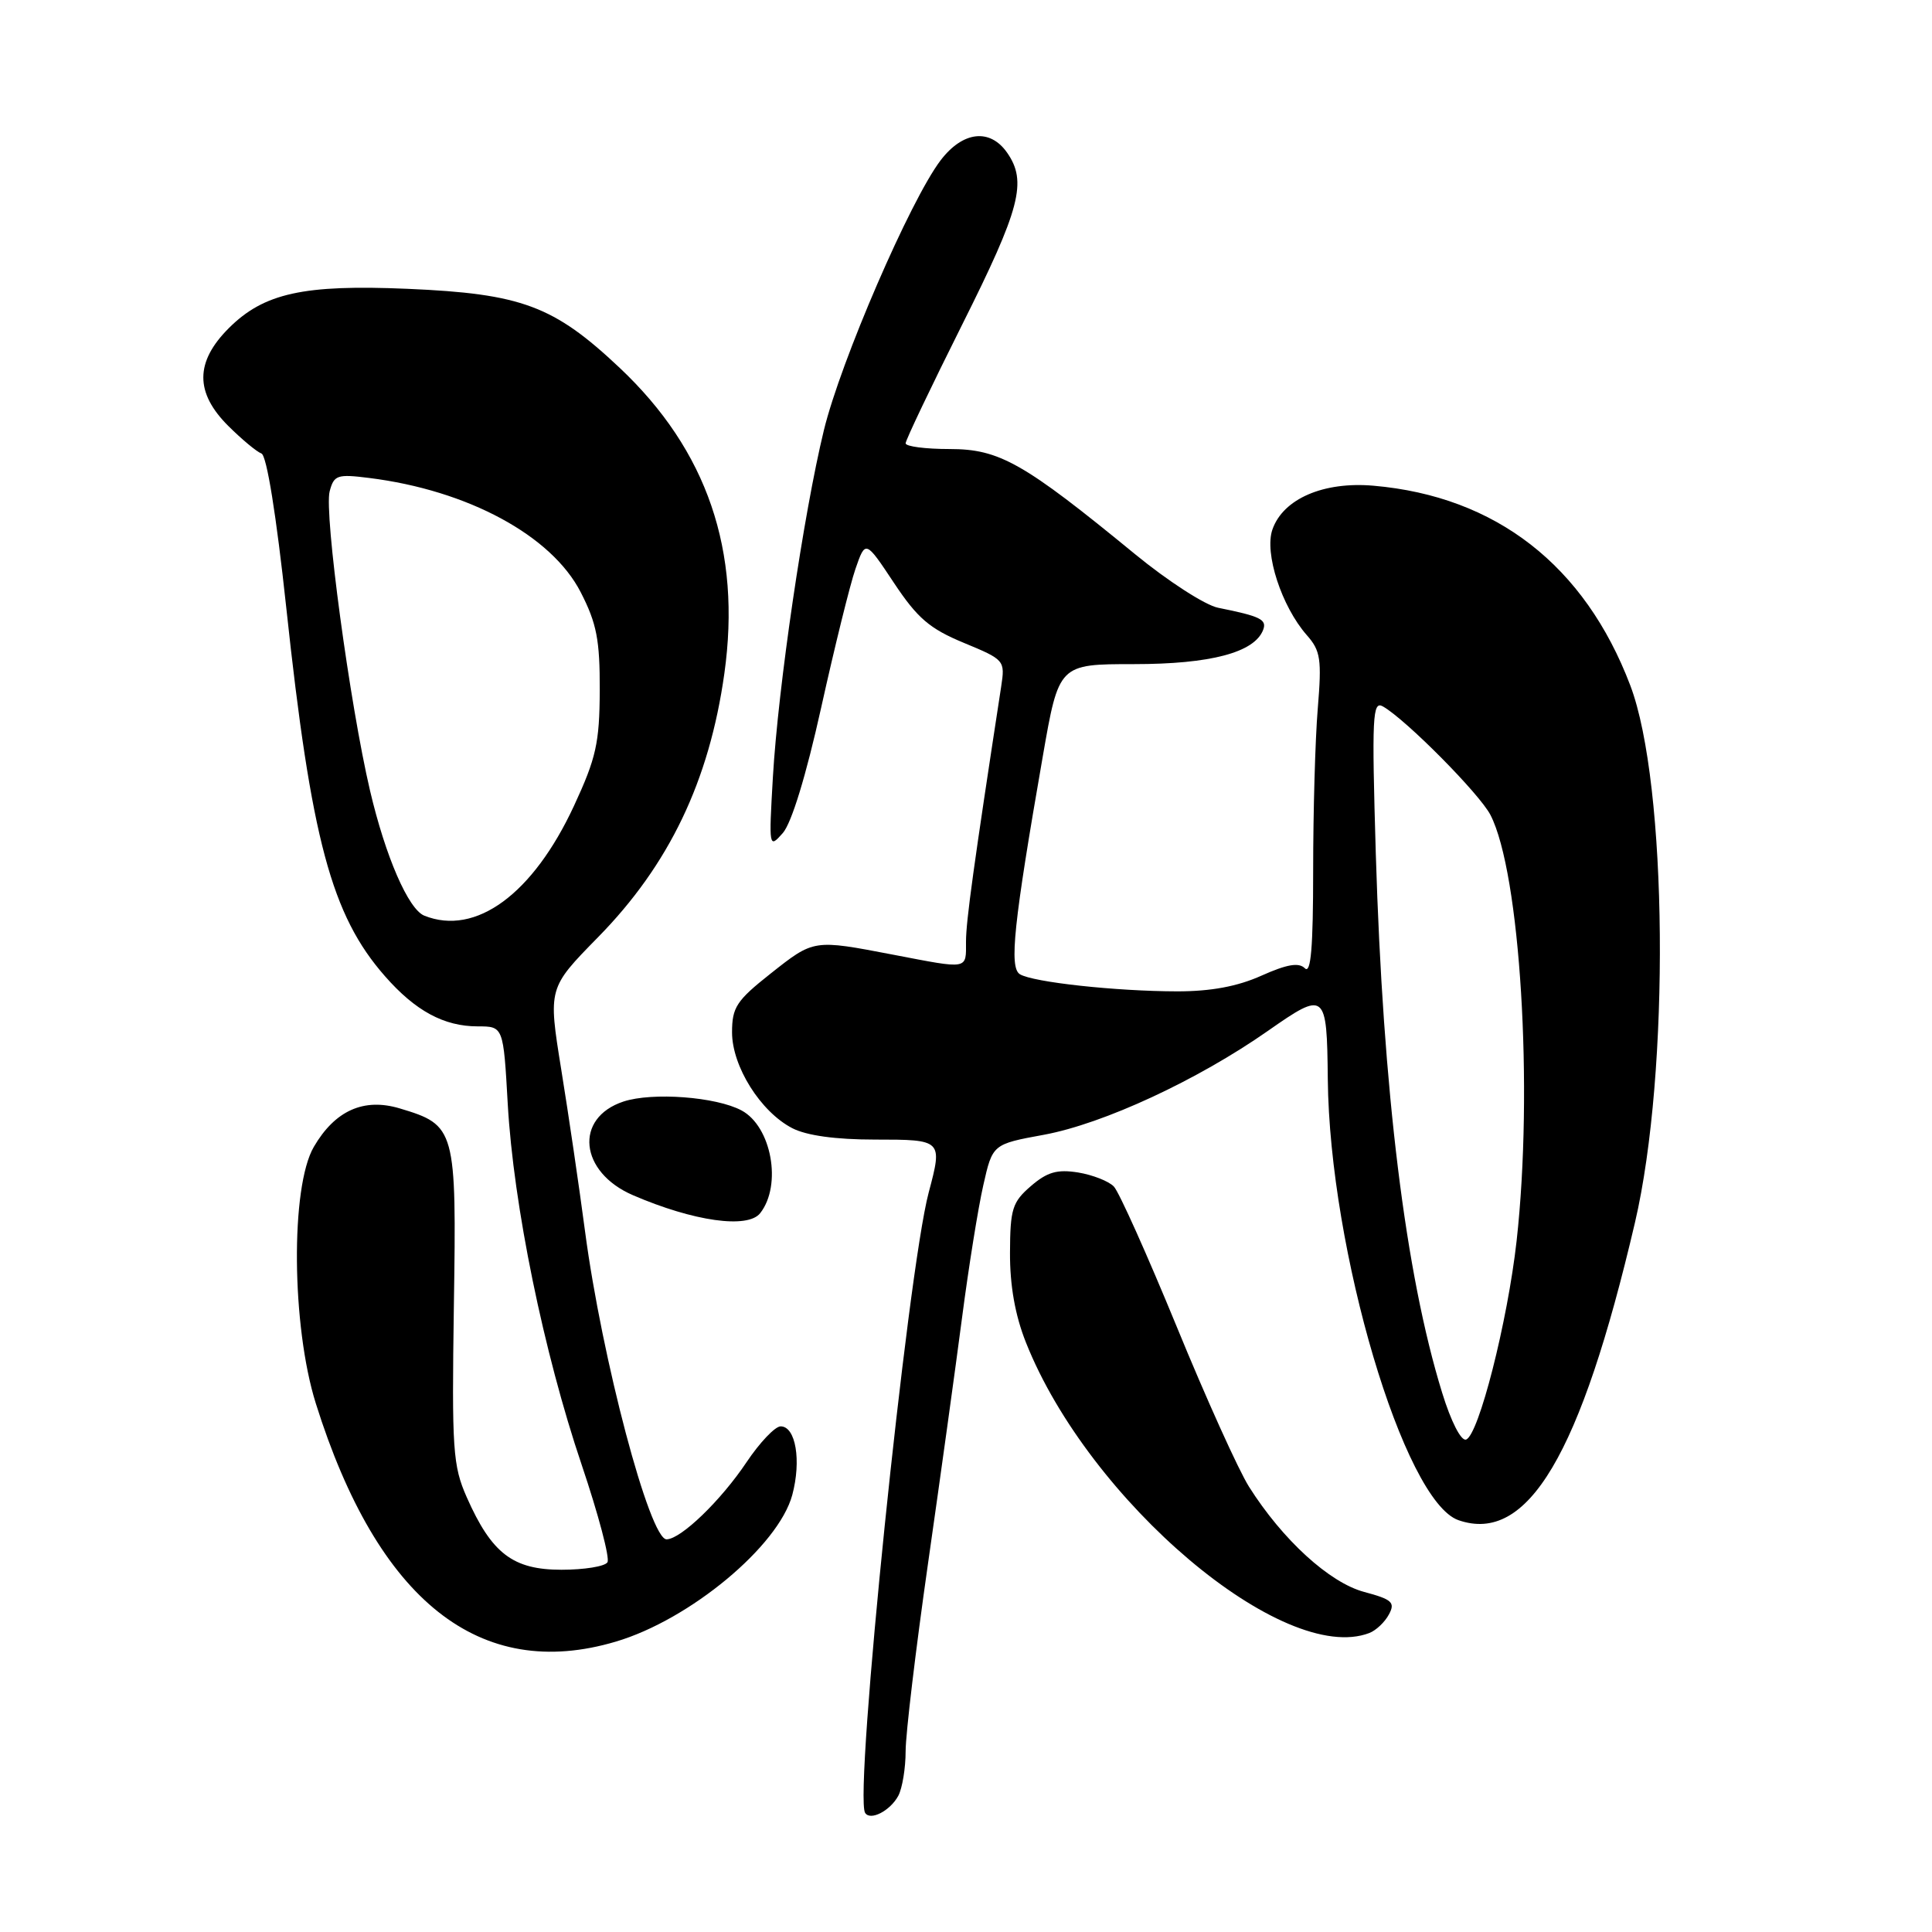 <?xml version="1.0" encoding="UTF-8" standalone="no"?>
<!DOCTYPE svg PUBLIC "-//W3C//DTD SVG 1.1//EN" "http://www.w3.org/Graphics/SVG/1.1/DTD/svg11.dtd" >
<svg xmlns="http://www.w3.org/2000/svg" xmlns:xlink="http://www.w3.org/1999/xlink" version="1.1" viewBox="0 0 256 256">
 <g >
 <path fill="currentColor"
d=" M 119.03 237.95 C 119.56 236.95 120.00 234.29 120.00 232.04 C 120.00 229.79 121.33 218.62 122.96 207.22 C 124.59 195.83 126.63 181.10 127.49 174.50 C 128.35 167.90 129.61 160.05 130.29 157.06 C 131.52 151.61 131.52 151.61 138.34 150.36 C 146.22 148.90 158.67 143.13 168.00 136.60 C 175.64 131.26 175.82 131.40 175.94 143.00 C 176.17 165.65 186.03 198.91 193.25 201.43 C 202.42 204.62 209.44 192.79 216.64 162.00 C 221.30 142.05 220.97 103.84 216.02 90.82 C 209.98 74.92 198.22 65.77 182.00 64.36 C 175.37 63.78 170.01 66.10 168.60 70.17 C 167.51 73.29 169.82 80.35 173.15 84.15 C 174.99 86.23 175.15 87.34 174.61 93.90 C 174.27 97.97 174.00 107.62 174.00 115.35 C 174.00 125.57 173.70 129.10 172.90 128.30 C 172.10 127.50 170.53 127.77 167.15 129.28 C 163.97 130.71 160.45 131.36 156.00 131.36 C 147.89 131.35 136.86 130.15 135.14 129.09 C 133.70 128.20 134.31 122.41 138.17 100.25 C 140.30 88.00 140.30 88.00 150.25 88.00 C 160.41 88.00 166.22 86.46 167.37 83.47 C 167.90 82.09 167.03 81.66 161.40 80.53 C 159.69 80.19 154.74 76.99 150.40 73.43 C 135.64 61.32 132.43 59.50 125.84 59.50 C 122.63 59.50 120.00 59.16 120.00 58.74 C 120.00 58.32 123.38 51.24 127.50 43.00 C 135.21 27.61 136.13 24.06 133.44 20.22 C 131.16 16.97 127.57 17.39 124.63 21.25 C 120.61 26.55 111.40 47.85 109.17 57.00 C 106.48 68.07 103.11 90.98 102.41 103.00 C 101.87 112.34 101.89 112.46 103.72 110.39 C 104.88 109.08 106.81 102.78 108.81 93.76 C 110.58 85.77 112.62 77.51 113.35 75.39 C 114.68 71.55 114.68 71.55 118.45 77.23 C 121.56 81.91 123.17 83.30 127.71 85.18 C 133.12 87.42 133.19 87.50 132.66 90.98 C 129.01 114.75 128.01 122.00 128.00 124.75 C 128.00 128.52 128.46 128.44 118.34 126.50 C 107.75 124.47 107.87 124.45 102.09 129.02 C 97.59 132.58 97.00 133.48 97.00 136.79 C 97.00 141.30 100.78 147.32 104.98 149.49 C 106.88 150.47 110.73 151.00 115.95 151.00 C 124.87 151.00 124.91 151.04 123.06 158.00 C 120.24 168.60 113.14 237.79 114.63 240.21 C 115.31 241.31 117.95 239.95 119.03 237.95 Z  M 81.61 217.52 C 91.43 214.61 103.15 204.86 104.98 198.09 C 106.20 193.53 105.44 189.00 103.44 189.00 C 102.70 189.00 100.67 191.14 98.92 193.75 C 95.52 198.83 90.24 203.93 88.33 203.97 C 86.10 204.02 79.75 180.03 77.52 163.15 C 76.74 157.24 75.32 147.58 74.36 141.67 C 72.63 130.93 72.63 130.93 79.22 124.21 C 88.66 114.60 93.98 103.49 95.98 89.25 C 98.26 72.98 93.71 59.68 82.12 48.75 C 73.37 40.50 69.12 38.92 54.00 38.27 C 40.22 37.68 34.96 38.84 30.31 43.49 C 25.84 47.96 25.82 52.03 30.25 56.44 C 32.04 58.22 34.01 59.86 34.64 60.09 C 35.34 60.34 36.61 68.24 37.93 80.50 C 41.23 111.26 43.92 121.28 51.01 129.35 C 55.04 133.95 58.83 136.00 63.30 136.00 C 66.70 136.00 66.70 136.00 67.28 146.29 C 68.04 159.69 72.03 179.18 77.08 194.11 C 79.29 200.66 80.83 206.47 80.49 207.01 C 80.16 207.56 77.41 208.00 74.40 208.00 C 67.96 208.00 65.15 205.85 61.85 198.40 C 60.00 194.21 59.86 192.12 60.14 173.00 C 60.50 149.54 60.37 149.09 52.97 146.87 C 48.20 145.44 44.39 147.15 41.58 151.97 C 38.48 157.29 38.63 175.72 41.85 185.97 C 50.07 212.15 63.59 222.88 81.61 217.52 Z  M 181.45 216.38 C 182.33 216.04 183.50 214.94 184.04 213.92 C 184.90 212.33 184.46 211.93 180.76 210.94 C 176.16 209.71 169.94 204.03 165.50 197.00 C 164.12 194.82 159.80 185.26 155.91 175.76 C 152.01 166.27 148.27 157.92 147.59 157.22 C 146.91 156.51 144.78 155.68 142.86 155.36 C 140.09 154.92 138.77 155.29 136.60 157.16 C 134.14 159.28 133.85 160.19 133.83 166.01 C 133.81 170.34 134.51 174.29 135.94 177.88 C 144.29 198.92 170.08 220.74 181.45 216.38 Z  M 100.73 160.75 C 103.65 157.03 102.23 149.27 98.26 147.14 C 94.89 145.33 86.44 144.70 82.61 145.96 C 76.05 148.13 76.77 155.31 83.87 158.37 C 91.91 161.84 99.09 162.85 100.73 160.75 Z  M 191.09 184.54 C 186.23 168.81 183.25 144.57 182.30 113.11 C 181.76 94.85 181.86 92.82 183.25 93.61 C 186.30 95.35 196.04 105.18 197.49 107.98 C 201.44 115.63 203.20 144.27 200.96 164.41 C 199.76 175.14 195.93 190.19 194.26 190.75 C 193.60 190.97 192.26 188.35 191.09 184.54 Z  M 56.22 121.33 C 54.11 120.48 51.08 113.50 49.03 104.76 C 46.36 93.36 42.93 67.98 43.68 65.11 C 44.25 62.95 44.68 62.80 48.90 63.33 C 61.99 64.96 73.10 70.96 76.95 78.48 C 79.07 82.61 79.49 84.80 79.47 91.48 C 79.44 98.45 78.99 100.45 76.06 106.77 C 70.62 118.49 63.03 124.06 56.22 121.33 Z "/>
</g>
</svg>